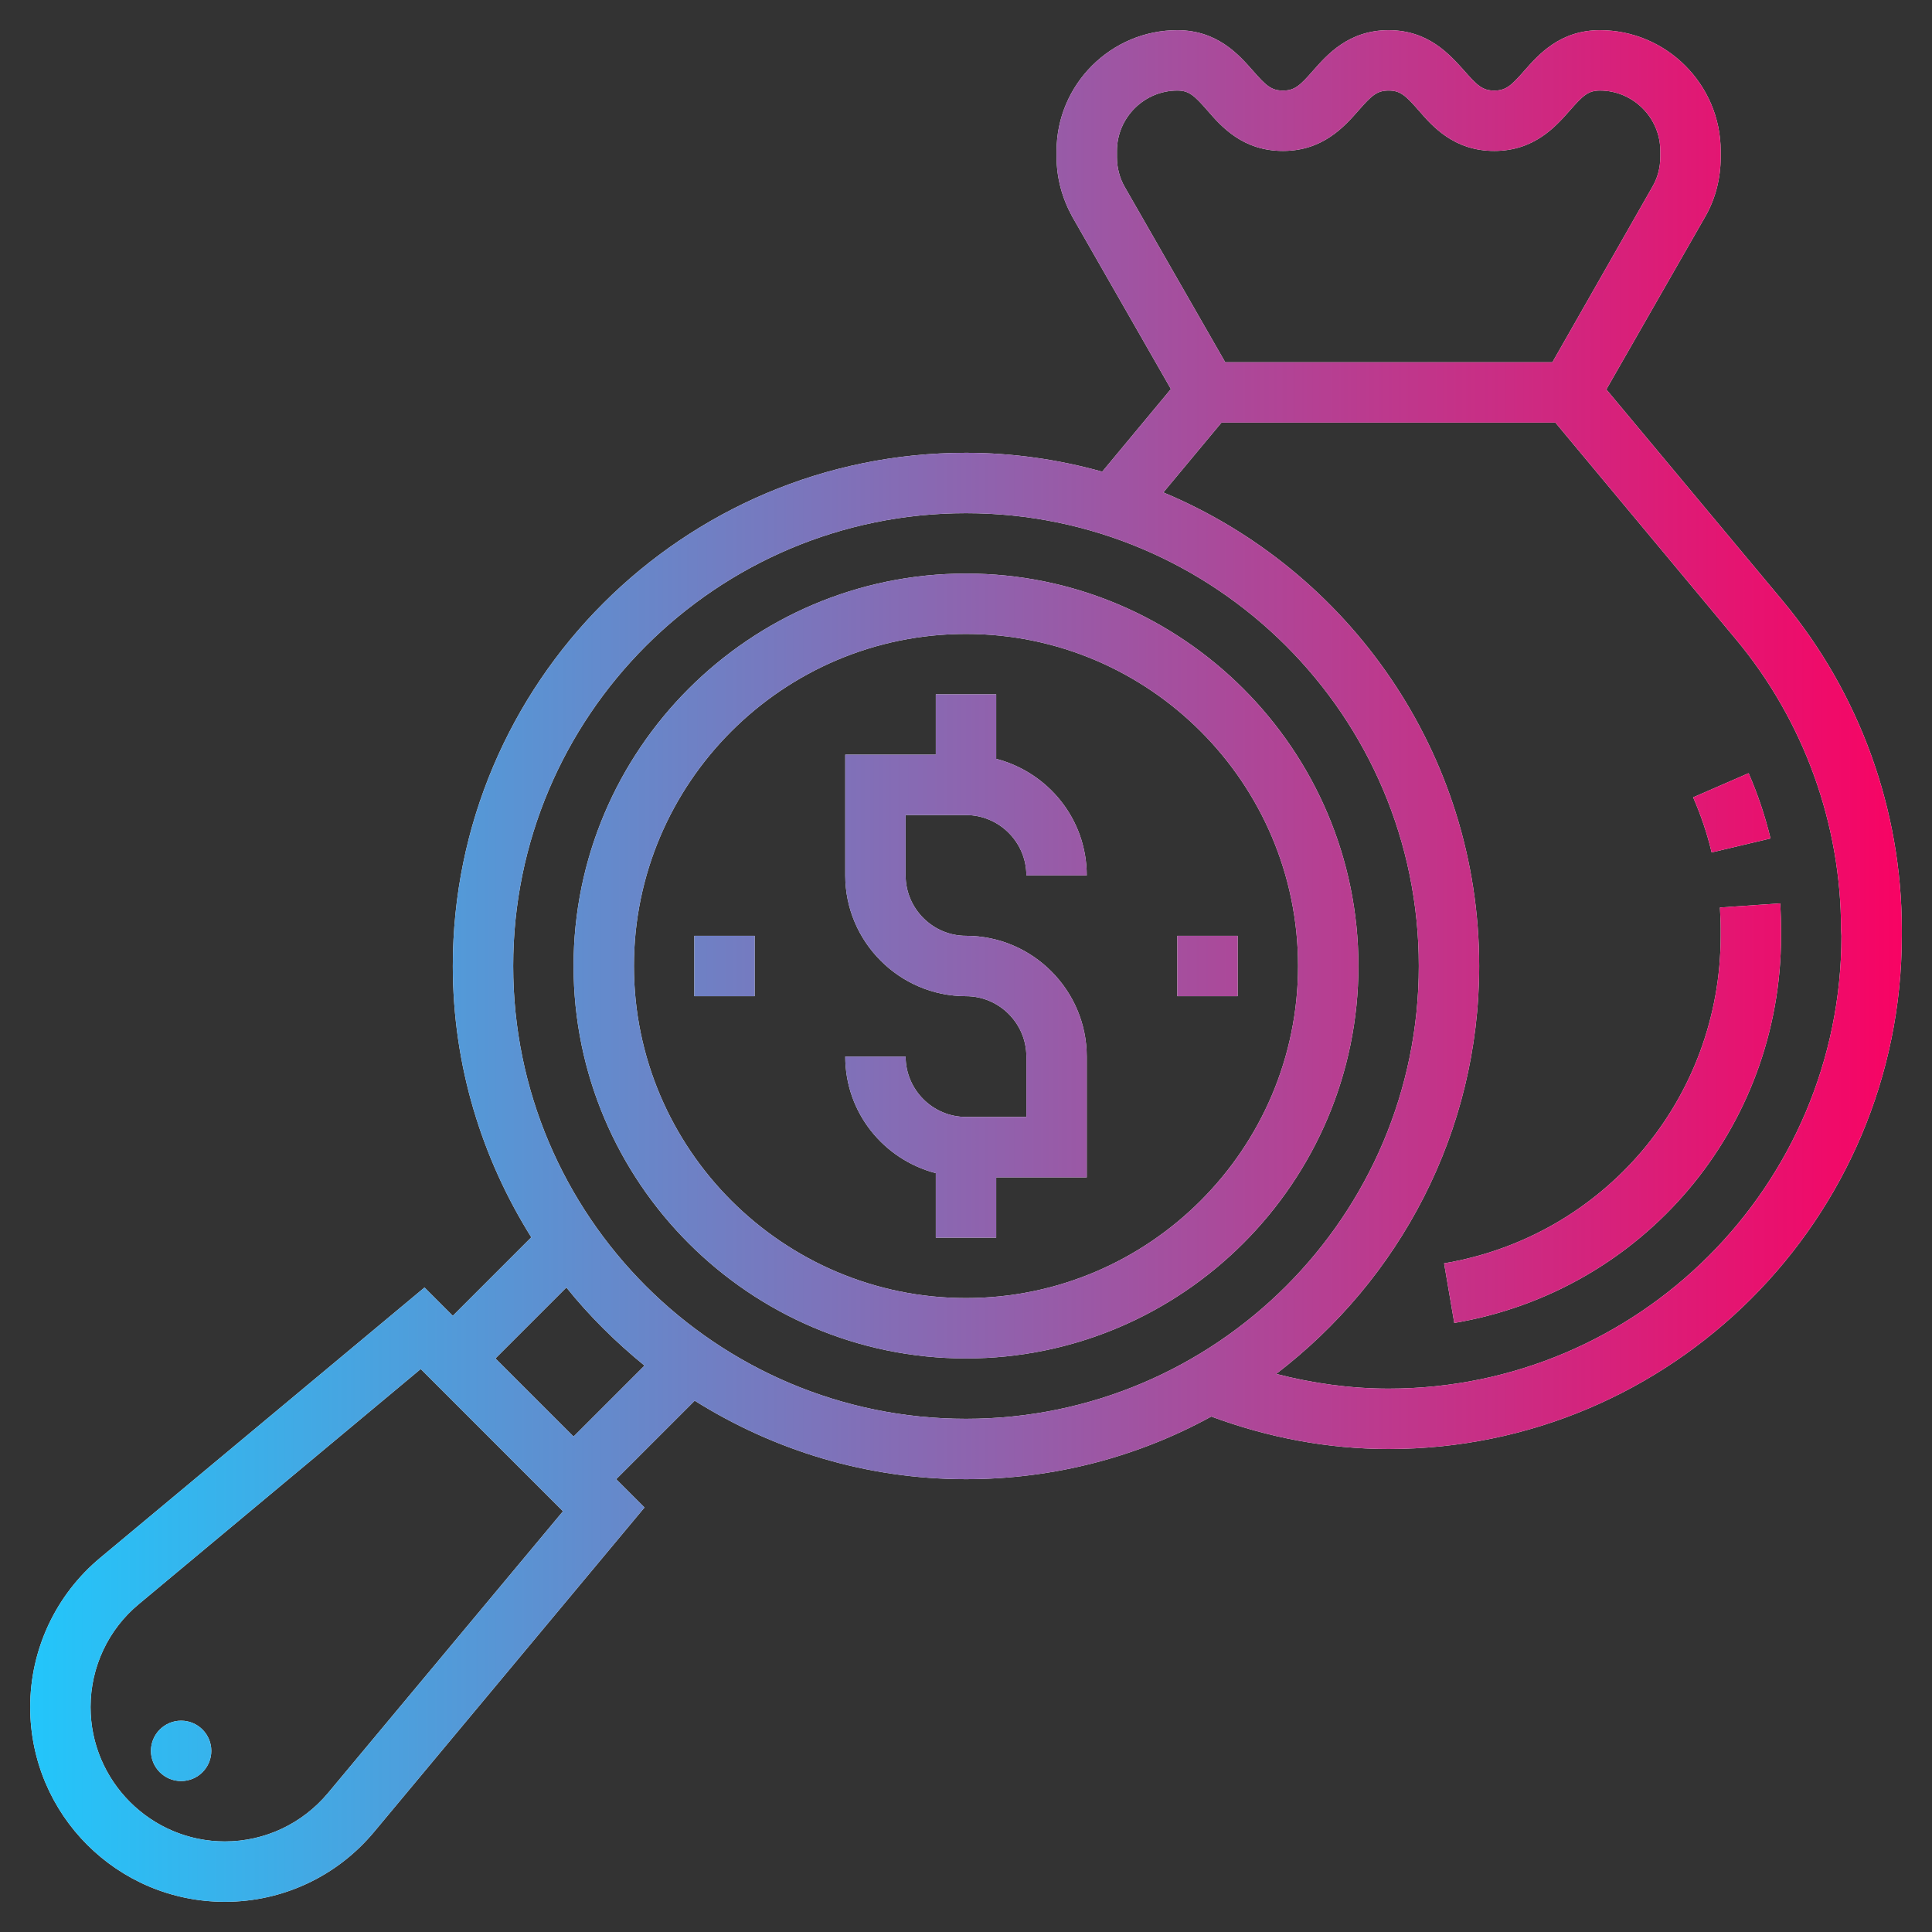<?xml version="1.0" encoding="utf-8"?>
<!-- Generator: Adobe Illustrator 23.0.2, SVG Export Plug-In . SVG Version: 6.00 Build 0)  -->
<svg version="1.1" id="Capa_1" xmlns="http://www.w3.org/2000/svg" xmlns:xlink="http://www.w3.org/1999/xlink" x="0px" y="0px"
	 viewBox="0 0 512 512" style="enable-background:new 0 0 512 512;" xml:space="preserve">
<rect x="0" y="0" width="512" height="512" fill="#333333" stroke="none"/>
<style type="text/css">
	.st0{fill:#FFFFFF;}
	.st1{fill:url(#SVGID_1_);}
	.st2{fill:url(#SVGID_2_);}
	.st3{fill:url(#SVGID_3_);}
	.st4{fill:url(#SVGID_4_);}
	.st5{fill:url(#SVGID_5_);}
	.st6{fill:url(#SVGID_6_);}
	.st7{fill:url(#SVGID_7_);}
	.st8{fill:url(#SVGID_8_);}
</style>
<path class="st0" d="M453.6,225.9L453.6,225.9l15.6-3.7c-1.4-5.9-3.4-11.8-5.8-17.3l-14.7,6.4C450.7,215.9,452.4,220.8,453.6,225.9z
	"/>
<linearGradient id="SVGID_1_" gradientUnits="userSpaceOnUse" x1="1.831400e-04" y1="215.336" x2="512" y2="215.336">
	<stop  offset="0" style="stop-color:#1FC9FD"/>
	<stop  offset="1" style="stop-color:#FB0061"/>
</linearGradient>
<path class="st1" d="M453.6,225.9L453.6,225.9l15.6-3.7c-1.4-5.9-3.4-11.8-5.8-17.3l-14.7,6.4C450.7,215.9,452.4,220.8,453.6,225.9z
	"/>
<path class="st0" d="M456,246.3v1.7c0,43.1-30.8,79.6-73.3,86.8l2.7,15.8C435.5,342.1,472,299,472,248v-1.7c0-2.3-0.1-4.6-0.2-6.9
	l-16,1.1C455.9,242.5,456,244.4,456,246.3z"/>
<linearGradient id="SVGID_2_" gradientUnits="userSpaceOnUse" x1="1.831400e-04" y1="295.016" x2="512" y2="295.016">
	<stop  offset="0" style="stop-color:#1FC9FD"/>
	<stop  offset="1" style="stop-color:#FB0061"/>
</linearGradient>
<path class="st2" d="M456,246.3v1.7c0,43.1-30.8,79.6-73.3,86.8l2.7,15.8C435.5,342.1,472,299,472,248v-1.7c0-2.3-0.1-4.6-0.2-6.9
	l-16,1.1C455.9,242.5,456,244.4,456,246.3z"/>
<path class="st0" d="M472.5,159.3l-46.8-56.1l26.1-45.6c2.8-4.8,4.2-10.3,4.2-15.9V40c0-17.6-14.4-32-32-32
	c-10.6,0-16.3,6.5-20,10.7c-3.5,4-4.9,5.3-8,5.3c-3.1,0-4.5-1.3-8-5.3C384.2,14.5,378.6,8,368,8c-10.6,0-16.3,6.5-20,10.7
	c-3.5,4-4.9,5.3-8,5.3c-3.1,0-4.5-1.3-8-5.3C328.3,14.5,322.6,8,312,8c-17.6,0-32,14.4-32,32v1.6c0,5.6,1.5,11,4.2,15.9l26.1,45.6
	L292.1,125c-11.5-3.2-23.6-5-36.1-5c-75,0-136,61-136,136c0,26.4,7.7,51,20.8,71.9L120,348.7l-7.5-7.5l-85.9,71.6
	C14.8,422.6,8,437.1,8,452.4C8,480.9,31.1,504,59.6,504c15.4,0,29.8-6.8,39.6-18.6l71.6-85.9l-7.5-7.5l20.8-20.8
	C205,384.3,229.6,392,256,392c23.5,0,45.7-6,65-16.6c15.1,5.6,30.9,8.6,47,8.6c75,0,136-61,136-136v-1.7
	C504,214.6,492.8,183.7,472.5,159.3L472.5,159.3z M298.1,49.6c-1.4-2.4-2.1-5.2-2.1-7.9V40c0-8.8,7.2-16,16-16c3.1,0,4.5,1.3,8,5.3
	c3.7,4.3,9.4,10.7,20,10.7c10.6,0,16.3-6.5,20-10.7c3.5-4,4.9-5.3,8-5.3c3.1,0,4.5,1.3,8,5.3c3.7,4.3,9.4,10.7,20,10.7
	c10.6,0,16.3-6.5,20-10.7c3.5-4,4.9-5.3,8-5.3c8.8,0,16,7.2,16,16v1.6c0,2.8-0.7,5.5-2.1,7.9L411.4,96h-86.7L298.1,49.6z
	 M86.9,475.2c-6.8,8.1-16.7,12.8-27.3,12.8C40,488,24,472,24,452.4c0-10.6,4.7-20.6,12.8-27.3l74.7-62.3l37.7,37.7L86.9,475.2z
	 M152,380.7L131.3,360l18.8-18.8c6.1,7.6,13.1,14.5,20.7,20.7L152,380.7z M256,376c-66.2,0-120-53.8-120-120s53.8-120,120-120
	s120,53.8,120,120S322.2,376,256,376z M488,248c0,66.2-53.8,120-120,120c-10.1,0-20.1-1.4-29.8-3.9c32.6-24.9,53.8-64,53.8-108.1
	c0-56.4-34.6-105-83.7-125.5l15.4-18.5h88.5l47.9,57.5c17.9,21.5,27.8,48.8,27.8,76.8L488,248z"/>
<linearGradient id="SVGID_3_" gradientUnits="userSpaceOnUse" x1="1.831400e-04" y1="256" x2="512" y2="256">
	<stop  offset="0" style="stop-color:#1FC9FD"/>
	<stop  offset="1" style="stop-color:#FB0061"/>
</linearGradient>
<path class="st3" d="M472.5,159.3l-46.8-56.1l26.1-45.6c2.8-4.8,4.2-10.3,4.2-15.9V40c0-17.6-14.4-32-32-32
	c-10.6,0-16.3,6.5-20,10.7c-3.5,4-4.9,5.3-8,5.3c-3.1,0-4.5-1.3-8-5.3C384.2,14.5,378.6,8,368,8c-10.6,0-16.3,6.5-20,10.7
	c-3.5,4-4.9,5.3-8,5.3c-3.1,0-4.5-1.3-8-5.3C328.3,14.5,322.6,8,312,8c-17.6,0-32,14.4-32,32v1.6c0,5.6,1.5,11,4.2,15.9l26.1,45.6
	L292.1,125c-11.5-3.2-23.6-5-36.1-5c-75,0-136,61-136,136c0,26.4,7.7,51,20.8,71.9L120,348.7l-7.5-7.5l-85.9,71.6
	C14.8,422.6,8,437.1,8,452.4C8,480.9,31.1,504,59.6,504c15.4,0,29.8-6.8,39.6-18.6l71.6-85.9l-7.5-7.5l20.8-20.8
	C205,384.3,229.6,392,256,392c23.5,0,45.7-6,65-16.6c15.1,5.6,30.9,8.6,47,8.6c75,0,136-61,136-136v-1.7
	C504,214.6,492.8,183.7,472.5,159.3L472.5,159.3z M298.1,49.6c-1.4-2.4-2.1-5.2-2.1-7.9V40c0-8.8,7.2-16,16-16c3.1,0,4.5,1.3,8,5.3
	c3.7,4.3,9.4,10.7,20,10.7c10.6,0,16.3-6.5,20-10.7c3.5-4,4.9-5.3,8-5.3c3.1,0,4.5,1.3,8,5.3c3.7,4.3,9.4,10.7,20,10.7
	c10.6,0,16.3-6.5,20-10.7c3.5-4,4.9-5.3,8-5.3c8.8,0,16,7.2,16,16v1.6c0,2.8-0.7,5.5-2.1,7.9L411.4,96h-86.7L298.1,49.6z
	 M86.9,475.2c-6.8,8.1-16.7,12.8-27.3,12.8C40,488,24,472,24,452.4c0-10.6,4.7-20.6,12.8-27.3l74.7-62.3l37.7,37.7L86.9,475.2z
	 M152,380.7L131.3,360l18.8-18.8c6.1,7.6,13.1,14.5,20.7,20.7L152,380.7z M256,376c-66.2,0-120-53.8-120-120s53.8-120,120-120
	s120,53.8,120,120S322.2,376,256,376z M488,248c0,66.2-53.8,120-120,120c-10.1,0-20.1-1.4-29.8-3.9c32.6-24.9,53.8-64,53.8-108.1
	c0-56.4-34.6-105-83.7-125.5l15.4-18.5h88.5l47.9,57.5c17.9,21.5,27.8,48.8,27.8,76.8L488,248z"/>
<path class="st0" d="M256,152c-57.3,0-104,46.7-104,104s46.7,104,104,104s104-46.7,104-104S313.3,152,256,152z M256,344
	c-48.5,0-88-39.5-88-88c0-48.5,39.5-88,88-88s88,39.5,88,88S304.5,344,256,344z"/>
<linearGradient id="SVGID_4_" gradientUnits="userSpaceOnUse" x1="1.831400e-04" y1="256" x2="512" y2="256">
	<stop  offset="0" style="stop-color:#1FC9FD"/>
	<stop  offset="1" style="stop-color:#FB0061"/>
</linearGradient>
<path class="st4" d="M256,152c-57.3,0-104,46.7-104,104s46.7,104,104,104s104-46.7,104-104S313.3,152,256,152z M256,344
	c-48.5,0-88-39.5-88-88c0-48.5,39.5-88,88-88s88,39.5,88,88S304.5,344,256,344z"/>
<path class="st0" d="M256,216c8.8,0,16,7.2,16,16h16c0-14.9-10.2-27.3-24-30.9V184h-16v16h-24v32c0,17.6,14.4,32,32,32
	c8.8,0,16,7.2,16,16v16h-16c-8.8,0-16-7.2-16-16h-16c0,14.9,10.2,27.3,24,30.9V328h16v-16h24v-32c0-17.6-14.4-32-32-32
	c-8.8,0-16-7.2-16-16v-16H256z"/>
<linearGradient id="SVGID_5_" gradientUnits="userSpaceOnUse" x1="1.831400e-04" y1="256" x2="512" y2="256">
	<stop  offset="0" style="stop-color:#1FC9FD"/>
	<stop  offset="1" style="stop-color:#FB0061"/>
</linearGradient>
<path class="st5" d="M256,216c8.8,0,16,7.2,16,16h16c0-14.9-10.2-27.3-24-30.9V184h-16v16h-24v32c0,17.6,14.4,32,32,32
	c8.8,0,16,7.2,16,16v16h-16c-8.8,0-16-7.2-16-16h-16c0,14.9,10.2,27.3,24,30.9V328h16v-16h24v-32c0-17.6-14.4-32-32-32
	c-8.8,0-16-7.2-16-16v-16H256z"/>
<rect x="312" y="248" class="st0" width="16" height="16"/>
<linearGradient id="SVGID_6_" gradientUnits="userSpaceOnUse" x1="1.831400e-04" y1="256" x2="512" y2="256">
	<stop  offset="0" style="stop-color:#1FC9FD"/>
	<stop  offset="1" style="stop-color:#FB0061"/>
</linearGradient>
<rect x="312" y="248" class="st6" width="16" height="16"/>
<rect x="184" y="248" class="st0" width="16" height="16"/>
<linearGradient id="SVGID_7_" gradientUnits="userSpaceOnUse" x1="1.831400e-04" y1="256" x2="512" y2="256">
	<stop  offset="0" style="stop-color:#1FC9FD"/>
	<stop  offset="1" style="stop-color:#FB0061"/>
</linearGradient>
<rect x="184" y="248" class="st7" width="16" height="16"/>
<circle class="st0" cx="48" cy="464" r="8"/>
<linearGradient id="SVGID_8_" gradientUnits="userSpaceOnUse" x1="1.831400e-04" y1="464" x2="512" y2="464">
	<stop  offset="0" style="stop-color:#1FC9FD"/>
	<stop  offset="1" style="stop-color:#FB0061"/>
</linearGradient>
<circle class="st8" cx="48" cy="464" r="8"/>
</svg>
